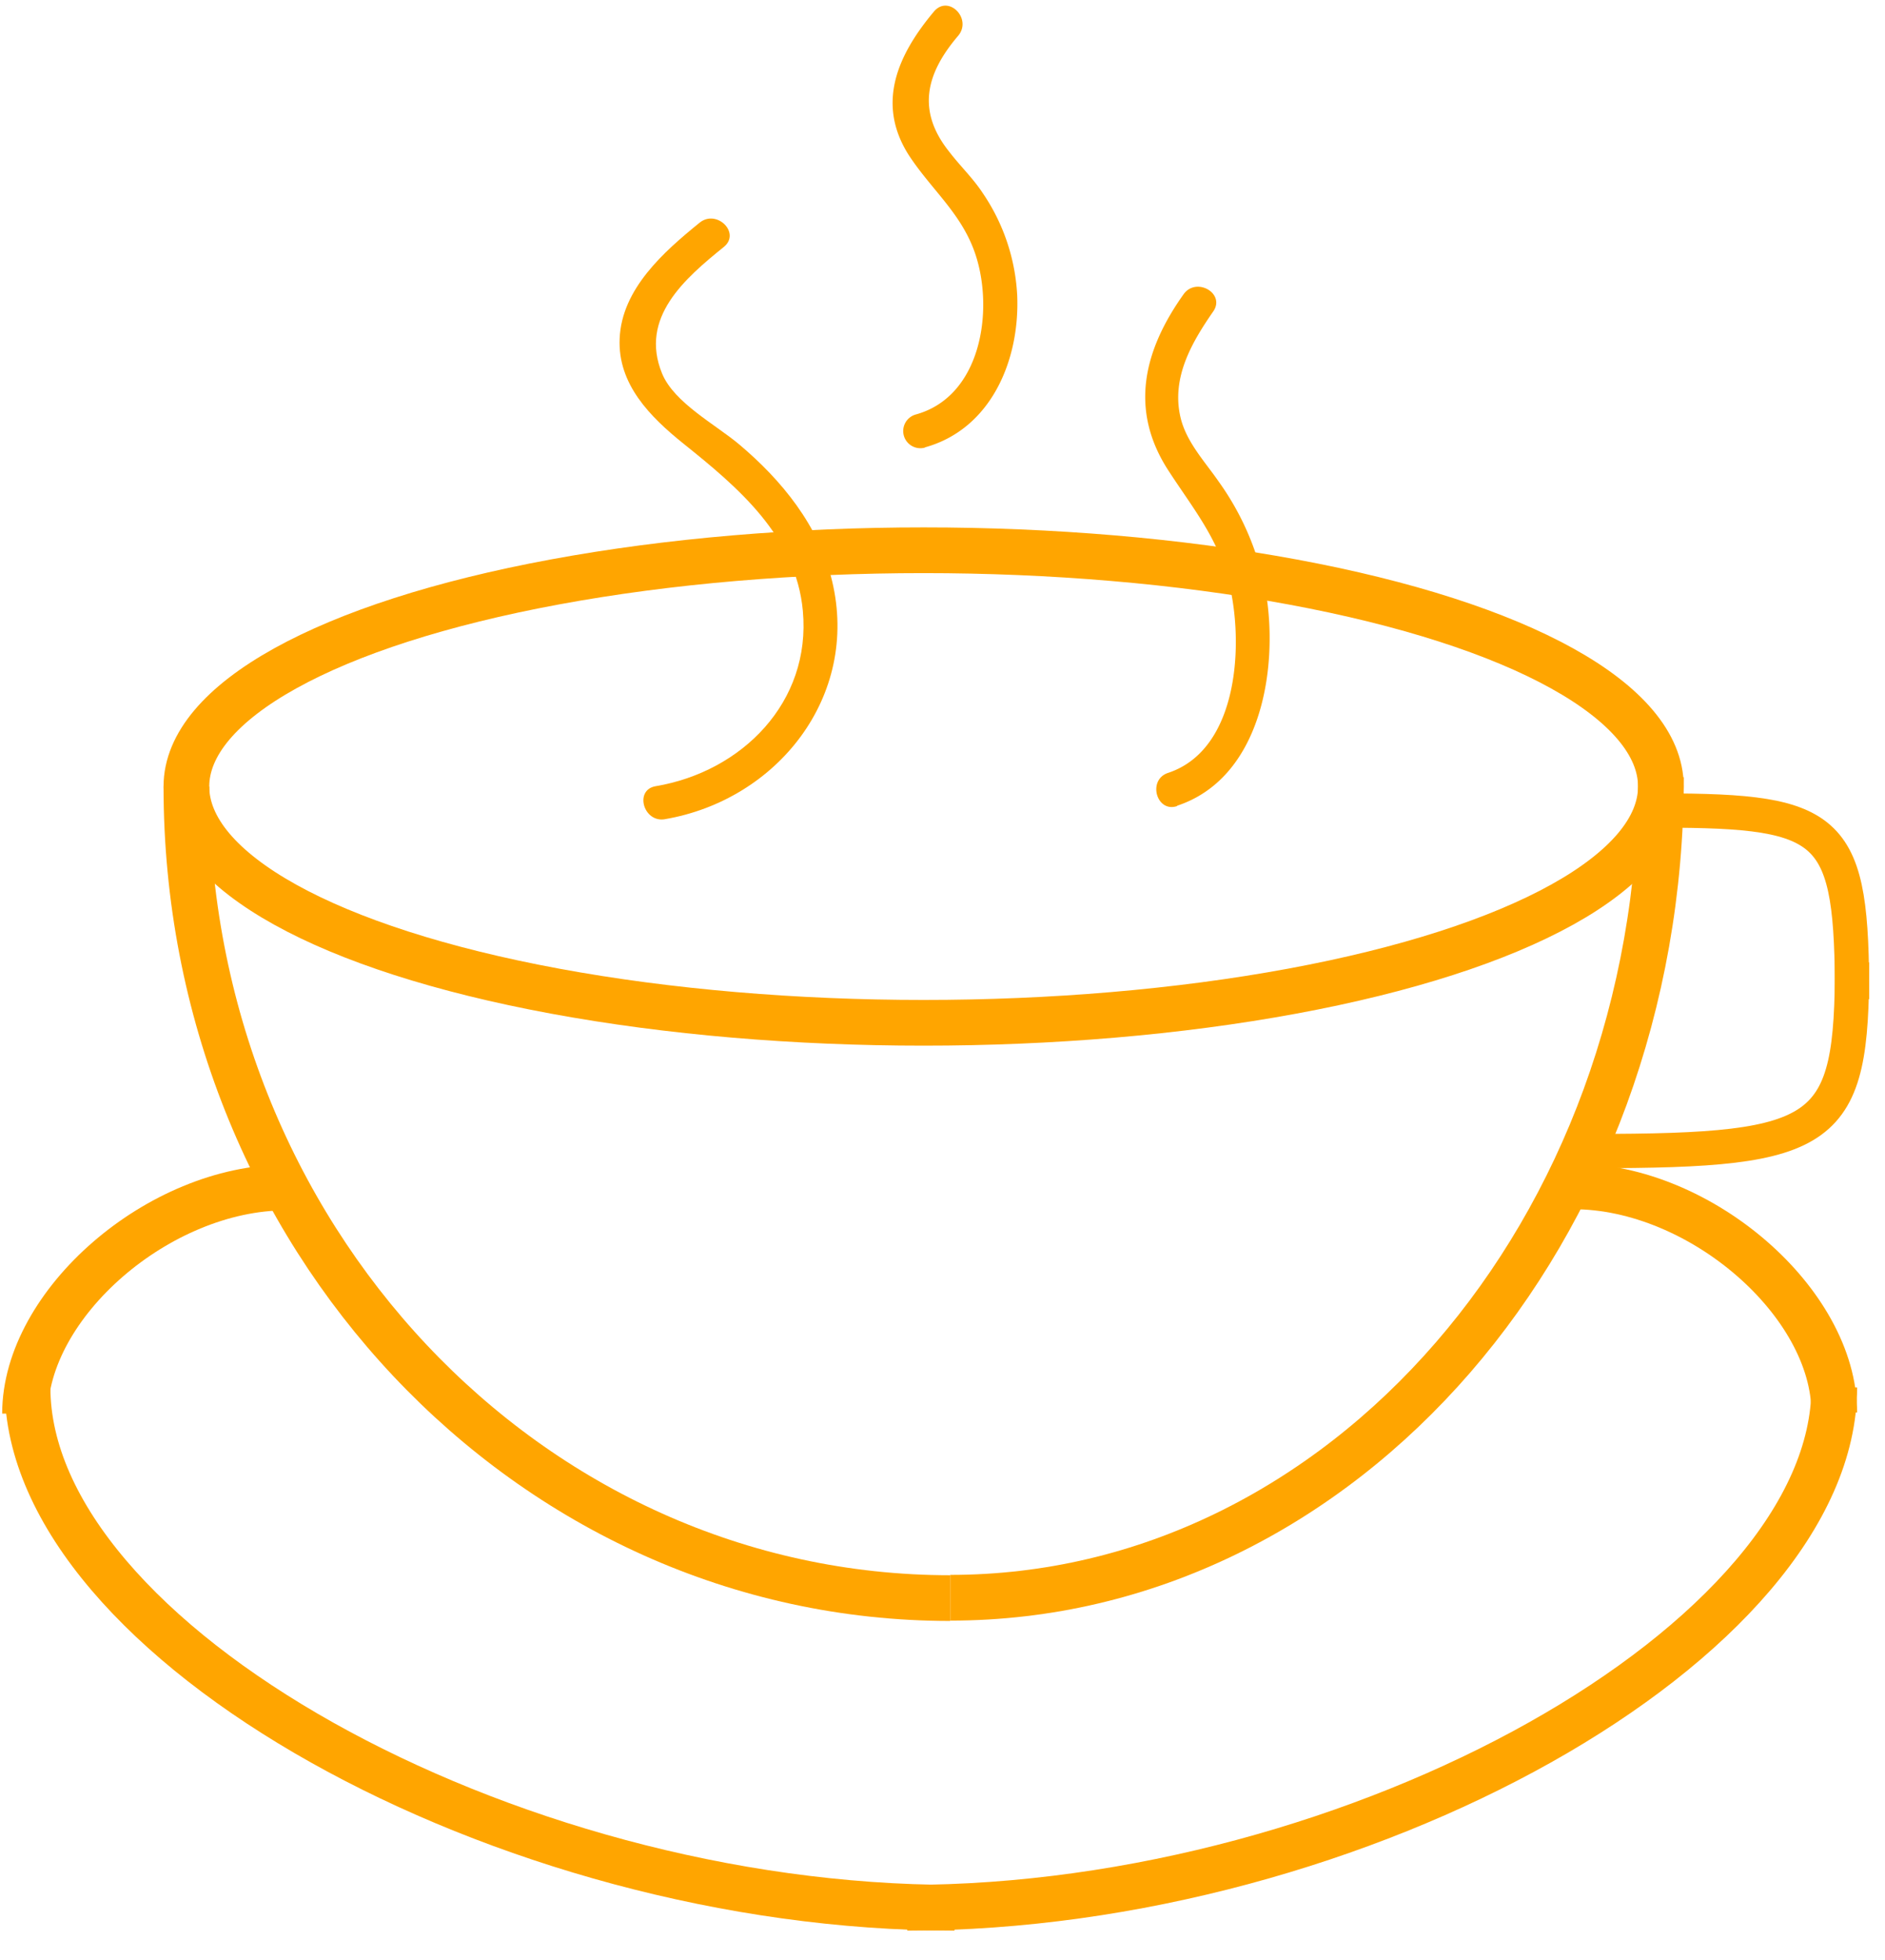 <svg id="Lag_1" data-name="Lag 1" xmlns="http://www.w3.org/2000/svg" width="164.94" height="171.47" viewBox="0 0 164.94 171.47"><defs><style>.cls-1,.cls-3{fill:none;stroke:orange;stroke-miterlimit:10;}.cls-1{stroke-width:4px;}.cls-2{fill:orange;}.cls-3{stroke-width:3px;}</style></defs><ellipse class="cls-1" cx="80.82" cy="68.81" rx="64.51" ry="20.67"/><path class="cls-1" d="M16.31,68.81c0,39.23,29.89,71,66.84,71"/><path class="cls-1" d="M145.34,68c0,39.68-27.82,71.78-62.19,71.78"/><path class="cls-2" d="M58.16,71.67C68,70,75.23,60.93,72.81,50.83,71.66,46,68.39,42,64.68,38.88c-2.05-1.73-5.7-3.64-6.75-6.21-2-4.89,2-8.31,5.41-11.07,1.5-1.22-.63-3.33-2.12-2.12-3.12,2.53-6.82,5.79-7,10.14-.18,4,2.68,6.86,5.58,9.19,4.77,3.82,9.85,8.09,10.45,14.63.74,8-5.34,14.07-12.87,15.34-1.9.31-1.09,3.21.8,2.89Z"/><path class="cls-2" d="M80.93,39.14c5.78-1.6,8.29-7.6,8.08-13.22a17.45,17.45,0,0,0-3-9c-.86-1.32-2-2.4-2.94-3.63-2.92-3.64-2-6.91.77-10.16C85.09,1.64,83-.49,81.73,1c-3.14,3.74-5.1,8-2.23,12.54,2,3.08,4.7,5.16,5.88,8.8,1.58,4.87.47,12.34-5.24,13.92a1.5,1.5,0,0,0,.79,2.9Z"/><path class="cls-3" d="M162.06,87.41c0-15-1.5-16.5-16.72-16.5"/><path class="cls-3" d="M162.06,84.2c0,15-2,16.5-22.69,16.5"/><path class="cls-1" d="M2.19,123.67c0-9.62,11.73-19.78,22.83-19.78"/><path class="cls-1" d="M160.5,123.57c0-9.62-11.73-19.78-22.83-19.78"/><path class="cls-1" d="M2.41,121.38c0,22.14,41.66,45.52,81.11,45.52"/><path class="cls-1" d="M160.5,121.38c0,22.14-41.66,45.52-81.11,45.52"/><path class="cls-2" d="M103,70.49c7.24-2.4,8.83-11.71,7.82-18.34a24.08,24.08,0,0,0-4.17-10c-1.22-1.77-2.86-3.49-3.36-5.66-.8-3.47,1-6.54,2.86-9.23,1.12-1.58-1.48-3.08-2.59-1.51-3.49,4.91-4.76,10.1-1.34,15.39,2.11,3.26,4.31,5.87,5.3,9.77,1.33,5.25.91,14.66-5.32,16.71-1.82.61-1,3.51.8,2.9Z"/></svg>